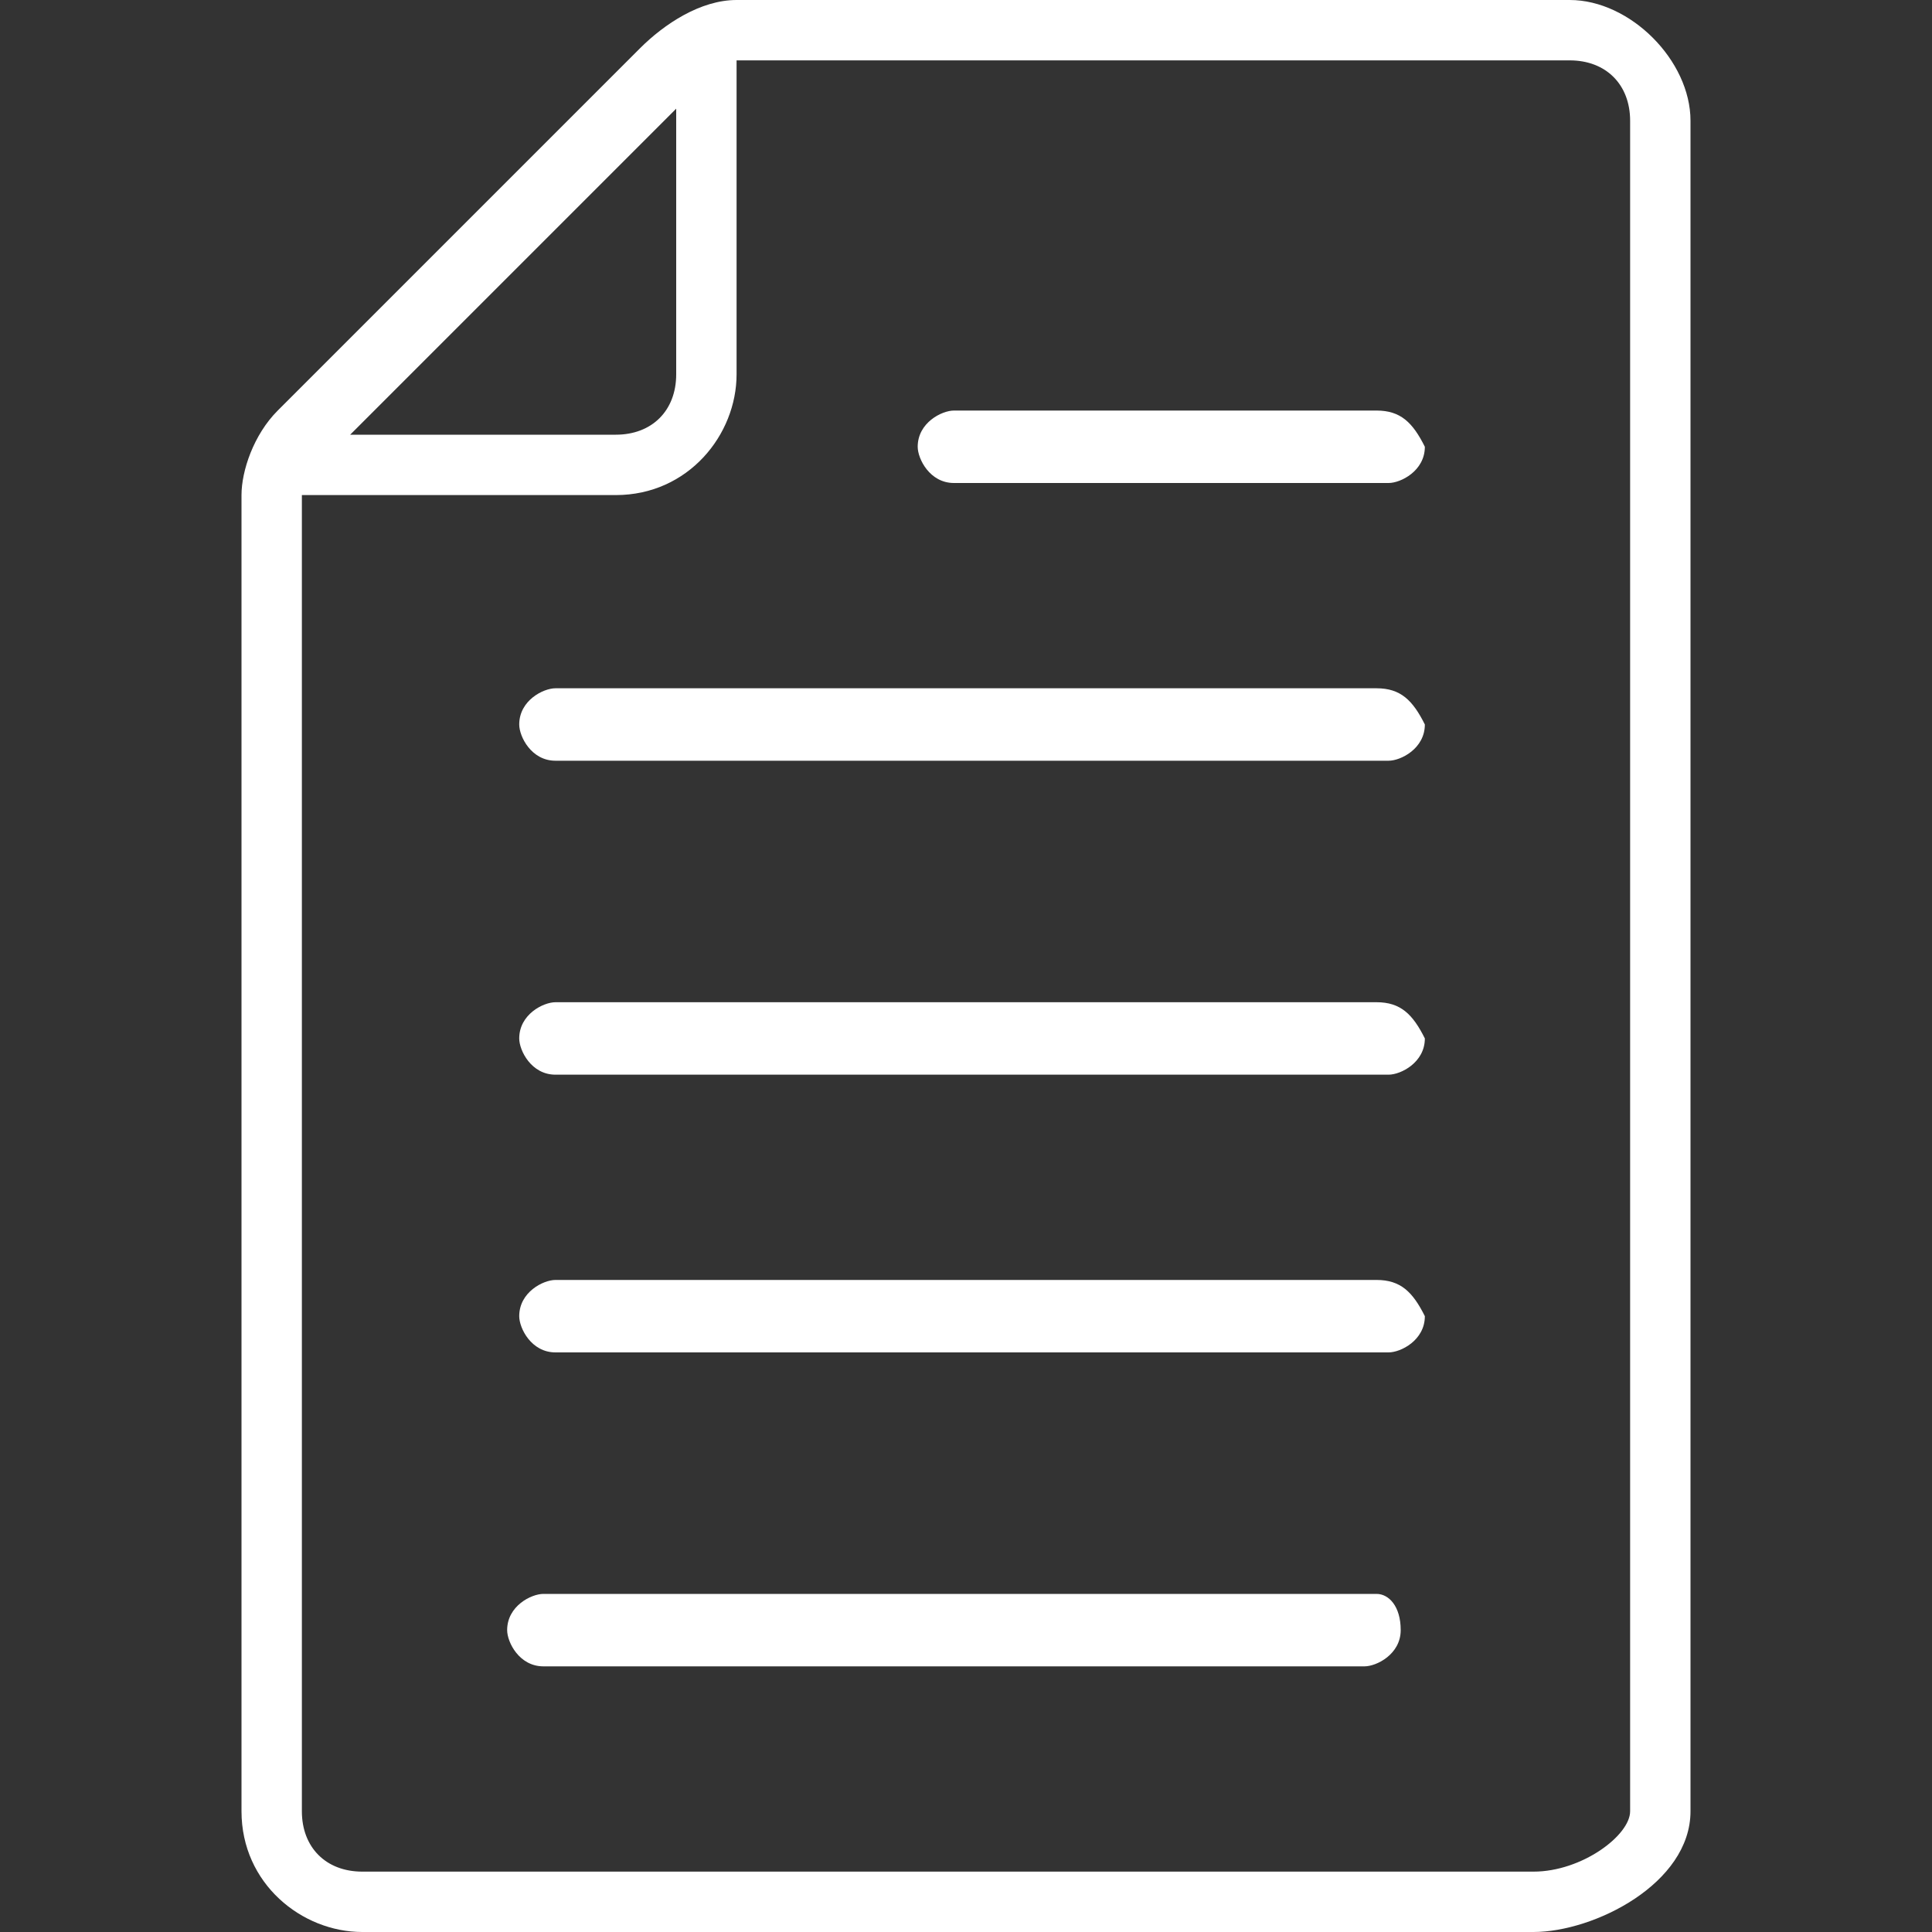 <?xml version="1.0" standalone="no"?><!DOCTYPE svg PUBLIC "-//W3C//DTD SVG 1.1//EN" "http://www.w3.org/Graphics/SVG/1.1/DTD/svg11.dtd"><svg class="icon" width="200px" height="200.00px" viewBox="0 0 1024 1024" version="1.1" xmlns="http://www.w3.org/2000/svg"><rect x="0" y="0" width="1024" height="1024" fill="#333333" stroke="none"/><path fill="#ffffff" d="M832 0H390.4c-19.2 0-38.4 12.8-51.2 25.6l-192 192c-12.8 12.8-19.2 32-19.2 44.8V960c0 38.4 32 64 64 64h620.8c32 0 83.2-25.6 83.2-64V64c0-32-32-64-64-64zM358.4 57.6v140.8c0 19.2-12.8 32-32 32H185.6L358.4 57.6zM864 960c0 12.8-25.6 32-51.2 32H192c-19.2 0-32-12.8-32-32V262.4h166.4c38.4 0 64-32 64-64V32H832c19.2 0 32 12.8 32 32v896zM729.6 217.6h-224c-6.4 0-19.2 6.4-19.2 19.2 0 6.4 6.4 19.2 19.2 19.2H736c6.4 0 19.2-6.4 19.2-19.2-6.4-12.8-12.8-19.2-25.6-19.2z m0 147.2H294.4c-6.4 0-19.2 6.4-19.2 19.2 0 6.4 6.4 19.2 19.2 19.2H736c6.4 0 19.2-6.4 19.2-19.2-6.4-12.8-12.8-19.2-25.6-19.2z m0 166.4H294.4c-6.4 0-19.2 6.4-19.2 19.2 0 6.4 6.4 19.2 19.2 19.2H736c6.4 0 19.2-6.4 19.2-19.2-6.4-12.8-12.8-19.2-25.6-19.2z m0 147.2H294.4c-6.4 0-19.2 6.4-19.2 19.2 0 6.4 6.4 19.2 19.2 19.2H736c6.4 0 19.2-6.4 19.2-19.2-6.4-12.8-12.8-19.2-25.6-19.2z m0 166.4H288c-6.4 0-19.2 6.4-19.2 19.2 0 6.4 6.4 19.2 19.2 19.2h435.2c6.4 0 19.2-6.4 19.2-19.2 0-12.8-6.4-19.2-12.8-19.2z"  /></svg>